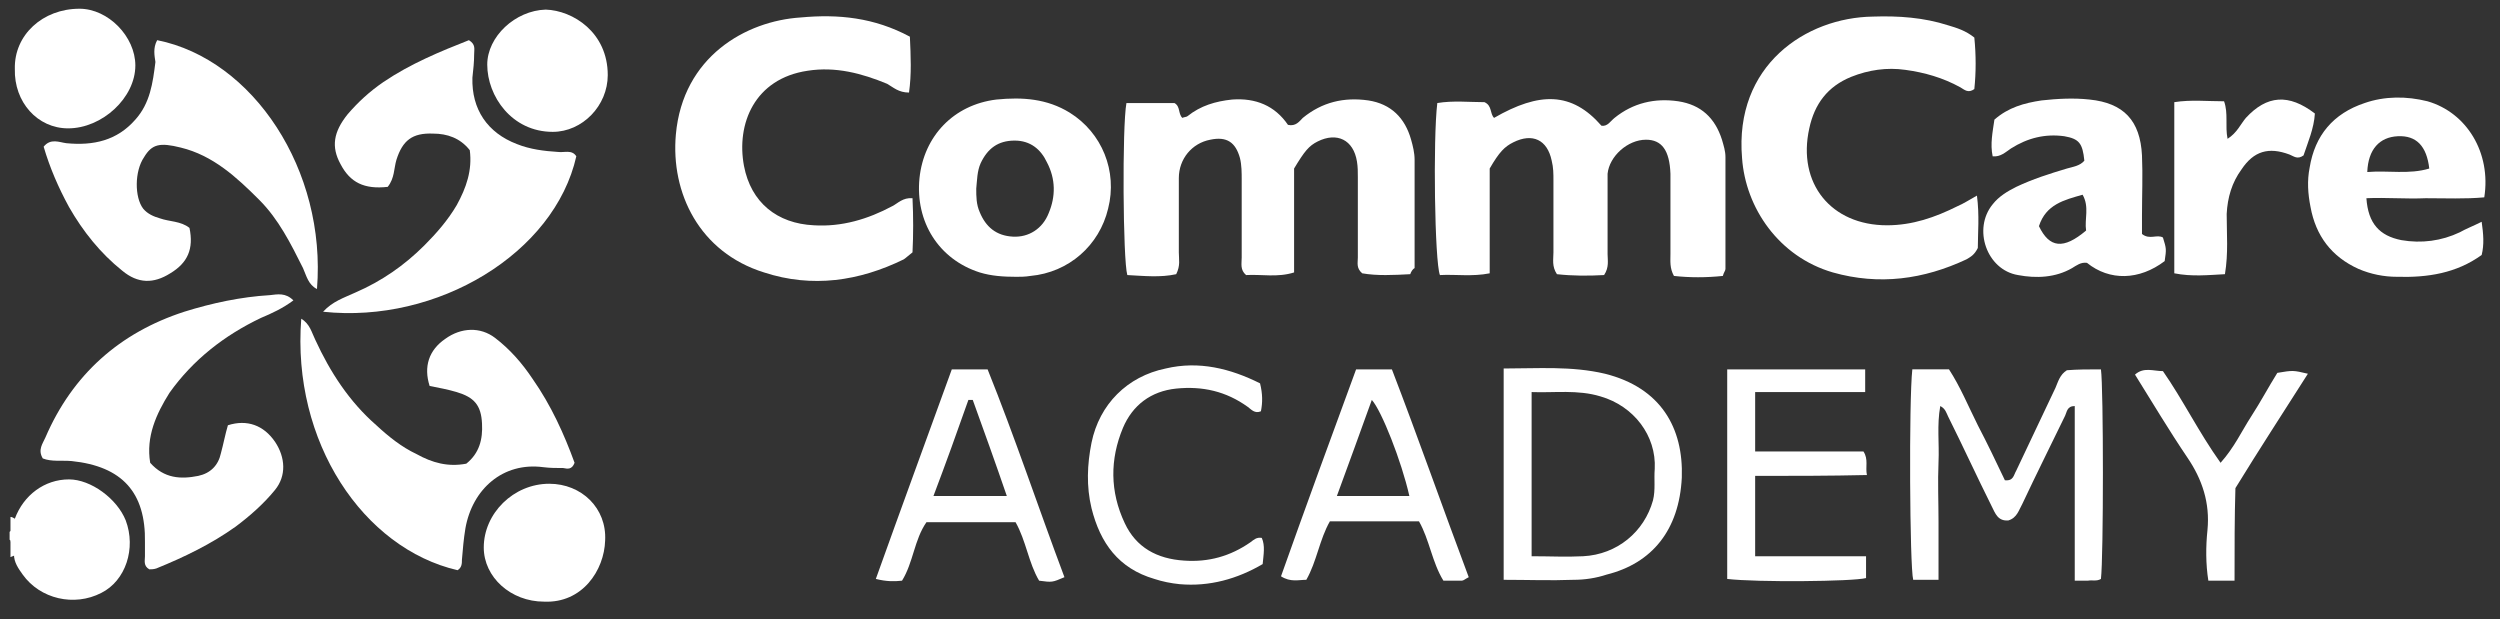 <?xml version="1.0" encoding="utf-8"?>
<!-- Generator: Adobe Illustrator 19.0.0, SVG Export Plug-In . SVG Version: 6.00 Build 0)  -->
<svg version="1.1" id="Layer_1" xmlns="http://www.w3.org/2000/svg" xmlns:xlink="http://www.w3.org/1999/xlink" x="0px" y="0px"
	 viewBox="0 0 286.3 70.9" style="enable-background:new 0 0 286.3 70.9;" xml:space="preserve">
<rect x="0" y="0" width="286.3" height="70.9" fill="#333333" stroke="none"/>
<style type="text/css">
	.st0{fill:#FFFFFF;}
</style>
<g>
	<path class="st0" d="M1.7,59.4c1-2.7,3.4-4.5,6.2-4.5c2.5,0,5.5,2.2,6.5,4.7c1.2,3.2,0,6.9-2.8,8.3c-3.1,1.6-7,0.7-9-2.1
		c-0.5-0.7-1-1.4-1-2.3c-0.6-0.4,0-1.2-0.5-1.7c0-0.3,0-0.6,0-0.9C1.7,60.6,1.1,59.8,1.7,59.4z"/>
	<path class="st0" d="M1.7,59.4C1.5,59.9,2,60.7,1.2,61c0-0.6,0-1.2,0-1.8C1.4,59.2,1.5,59.3,1.7,59.4z"/>
	<path class="st0" d="M1.2,61.9C2,62.3,1.5,63,1.7,63.6c-0.2,0.1-0.3,0.1-0.5,0.2C1.2,63.1,1.2,62.5,1.2,61.9z"/>
	<path class="st0" d="M161.5,31.4c-1.9,0.1-3.8,0.2-5.5-0.1c-0.7-0.6-0.5-1.2-0.5-1.8c0-3.1,0-6.1,0-9.2c0-0.6,0-1.2-0.1-1.8
		c-0.4-2.5-2.3-3.4-4.5-2.3c-1,0.5-1.5,1.1-2.7,3.1c0,3.8,0,7.8,0,11.9c-1.9,0.6-3.7,0.2-5.5,0.3c-0.7-0.6-0.5-1.3-0.5-2
		c0-3,0-5.9,0-8.9c0-0.8,0-1.7-0.2-2.5c-0.5-1.8-1.5-2.5-3.4-2.1c-2.1,0.4-3.6,2.2-3.6,4.4c0,2.8,0,5.6,0,8.5c0,0.8,0.2,1.5-0.3,2.5
		c-1.8,0.4-3.7,0.2-5.6,0.1c-0.5-1.7-0.6-17-0.1-19.7c1.8,0,3.7,0,5.5,0c0.7,0.4,0.4,1.2,0.9,1.7c0.2-0.1,0.5-0.1,0.6-0.2
		c1.5-1.2,3.2-1.7,5.1-1.9c2.7-0.2,4.9,0.7,6.4,2.9c0.9,0.2,1.3-0.4,1.7-0.8c2.2-1.8,4.7-2.4,7.5-2c2.6,0.4,4.2,2,4.9,4.5
		c0.2,0.7,0.4,1.5,0.4,2.3c0,4.1,0,8.2,0,12.4C161.8,30.8,161.6,31.1,161.5,31.4z"/>
	<path class="st0" d="M178.3,31.4c-0.6-0.9-0.4-1.7-0.4-2.5c0-2.7,0-5.5,0-8.2c0-0.8,0-1.5-0.2-2.3c-0.5-2.4-2.2-3.2-4.4-2.1
		c-1,0.5-1.6,1.1-2.7,3c0,3.8,0,7.8,0,12c-2,0.4-3.9,0.1-5.7,0.2c-0.6-1.5-0.8-15.6-0.3-19.7c1.8-0.3,3.7-0.1,5.4-0.1
		c0.9,0.4,0.6,1.3,1.1,1.8c5.2-3,8.9-3,12.3,0.9c0.7,0.1,1-0.5,1.5-0.9c2.1-1.7,4.6-2.3,7.3-1.9c2.6,0.4,4.2,1.9,5,4.4
		c0.2,0.7,0.4,1.3,0.4,2c0,4.3,0,8.5,0,12.8c0,0.2-0.2,0.4-0.3,0.8c-1.9,0.2-3.8,0.2-5.6,0c-0.5-0.9-0.4-1.7-0.4-2.5
		c0-2.5,0-5,0-7.6c0-0.5,0-1.1,0-1.6c-0.1-2.7-1-3.9-2.8-3.9c-2.1,0-4.2,1.9-4.4,3.9c0,0.5,0,0.9,0,1.4c0,2.6,0,5.2,0,7.8
		c0,0.7,0.2,1.5-0.4,2.4C181.9,31.6,180.1,31.6,178.3,31.4z"/>
	<path class="st0" d="M104.2,4.2c0.1,2.2,0.2,4.3-0.1,6.4c-1.2,0-1.8-0.6-2.5-1c-2.9-1.2-5.9-2-9.1-1.5C86.4,9,84.3,14.2,85.2,19
		c0.8,4.2,3.8,6.6,8,6.8c3.2,0.2,6.2-0.7,9-2.2c0.6-0.3,1.2-1,2.3-0.9c0.1,2.1,0.1,4.2,0,6.2c-0.4,0.3-0.7,0.6-1,0.8
		c-5.1,2.5-10.5,3.3-16,1.5c-7.4-2.3-10.7-9.1-10.1-15.8c0.8-8.9,8-13,14.3-13.4C96,1.6,100.1,2,104.2,4.2z"/>
	<path class="st0" d="M226.1,4.3c0.2,2,0.2,4,0,5.9c-0.7,0.5-1.1,0.1-1.6-0.2c-2-1.1-4.1-1.7-6.3-2C216.1,7.7,214,8,212,8.8
		c-2.7,1.1-4.2,3.1-4.8,5.9c-1.4,6.3,2.5,11.1,8.9,11.1c2.9,0,5.5-0.9,8.1-2.2c0.7-0.3,1.3-0.7,2.2-1.2c0.3,2.3,0.1,4.3,0.1,6
		c-0.4,0.8-0.8,1-1.3,1.3c-4.9,2.3-10,3-15.3,1.5c-6.2-1.8-10-7.4-10.4-13.1C198.6,7.5,206.8,2,214.5,1.9c2.9-0.1,5.8,0.1,8.6,1
		C224.1,3.2,225.1,3.5,226.1,4.3z"/>
	<path class="st0" d="M17.2,53c1.6,1.8,3.5,1.9,5.5,1.5c1.4-0.3,2.3-1.2,2.6-2.6c0.3-1.1,0.5-2.2,0.8-3.2c2.2-0.7,4.1,0,5.4,1.9
		c1.2,1.8,1.3,3.9,0,5.5c-1.3,1.6-2.9,3-4.5,4.2c-2.8,2-5.9,3.5-9.1,4.8c-0.3,0.1-0.6,0.1-0.8,0.1c-0.7-0.4-0.5-1-0.5-1.5
		c0-0.5,0-1.1,0-1.6c0.1-5.7-2.6-8.7-8.4-9.3c-1.1-0.1-2.3,0.1-3.3-0.3c-0.6-1,0-1.7,0.3-2.4c3.1-7.2,8.5-12,15.9-14.4
		c3.2-1,6.5-1.7,9.8-1.9c0.9-0.1,1.8-0.3,2.7,0.6c-1.2,0.9-2.5,1.5-3.7,2c-4.2,2-7.8,4.8-10.5,8.6C17.9,47.4,16.7,50,17.2,53z"/>
	<path class="st0" d="M44.4,21.4c-2.7,0.3-4.3-0.5-5.4-2.6c-1.1-2-0.8-3.7,0.8-5.7c1.2-1.4,2.5-2.6,4.1-3.7c3.1-2.1,6.5-3.5,9.8-4.8
		c0.8,0.5,0.6,1,0.6,1.6c0,0.9-0.1,1.8-0.2,2.7c-0.1,3.6,1.7,6.3,5.1,7.6c1.5,0.6,3.1,0.8,4.7,0.9c0.7,0.1,1.6-0.3,2.1,0.5
		c-2.5,11.1-15.9,19.2-29,17.8c1.1-1.2,2.4-1.6,3.7-2.2c3-1.3,5.6-3.1,7.9-5.4c1.4-1.4,2.7-2.9,3.7-4.6c1.1-2,1.8-4,1.5-6.3
		c-1.1-1.4-2.6-1.9-4.2-1.9c-2.4-0.1-3.5,0.8-4.2,3C45.1,19.3,45.2,20.4,44.4,21.4z"/>
	<path class="st0" d="M53.4,53.1c1.5-1.2,1.9-2.8,1.8-4.6c-0.1-2.1-0.9-3-2.9-3.6c-1-0.3-2.1-0.5-3.1-0.7c-0.7-2.2-0.1-4.1,1.8-5.4
		c1.8-1.3,4-1.4,5.7-0.1c1.7,1.3,3.1,2.9,4.3,4.7c2.1,3,3.6,6.3,4.8,9.6c-0.3,0.8-0.8,0.7-1.3,0.6c-0.8,0-1.5,0-2.3-0.1
		c-4.6-0.6-8.1,2.5-8.9,7c-0.2,1.2-0.3,2.4-0.4,3.6c0,0.4,0,0.9-0.5,1.2c-10.8-2.5-19-14.7-17.9-28.8c1,0.6,1.2,1.6,1.6,2.4
		c1.7,3.7,3.9,7.1,7,9.8c1.4,1.3,2.9,2.5,4.6,3.3C49.5,53,51.3,53.5,53.4,53.1z"/>
	<path class="st0" d="M18,4.6c11,2.2,19.4,14.9,18.3,28.5c-1-0.5-1.2-1.5-1.6-2.4c-1.4-2.8-2.8-5.6-5-7.8c-2.6-2.6-5.3-5.1-9-6
		c-2.4-0.6-3.3-0.4-4.2,1.1c-1.1,1.6-1.1,4.6-0.1,5.9c0.5,0.6,1.2,0.9,1.9,1.1c1.1,0.4,2.4,0.3,3.4,1.1c0.5,2.4-0.2,4-2.2,5.2
		c-1.9,1.2-3.7,1.2-5.5-0.3c-2.5-2-4.5-4.5-6.1-7.3c-1.2-2.2-2.2-4.5-2.9-6.9c0.8-1,1.8-0.5,2.6-0.4c3.1,0.3,5.8-0.3,7.9-2.7
		c1.7-1.9,2-4.2,2.3-6.6C17.7,6.4,17.5,5.5,18,4.6z"/>
	<path class="st0" d="M240.6,42.3c0.3,2.1,0.3,21.5,0,24c-0.5,0.3-1,0.1-1.5,0.2c-0.4,0-0.9,0-1.5,0c0-6.7,0-13.3,0-20
		c-0.9,0-0.9,0.7-1.1,1.1c-1.6,3.3-3.3,6.7-4.9,10.1c-0.4,0.7-0.6,1.6-1.6,1.9c-1.2,0.1-1.5-0.8-1.9-1.6c-1.7-3.4-3.3-6.9-5-10.3
		c-0.2-0.4-0.3-0.9-0.9-1.2c-0.4,2.2-0.1,4.3-0.2,6.4c-0.1,2.3,0,4.6,0,6.9c0,2.2,0,4.4,0,6.6c-1.1,0-2,0-2.9,0
		c-0.4-1.5-0.5-20.5-0.1-24.1c1.3,0,2.7,0,4.2,0c1.3,2,2.2,4.2,3.3,6.4c1.1,2.1,2.1,4.2,3.1,6.3c1,0.1,1-0.6,1.3-1.1
		c1.5-3.2,3-6.3,4.5-9.5c0.3-0.7,0.5-1.5,1.3-2C237.9,42.3,239.2,42.3,240.6,42.3z"/>
	<path class="st0" d="M201,54.5c0,3.2,0,6.1,0,9.2c4.2,0,8.4,0,12.7,0c0,1,0,1.7,0,2.5c-1.5,0.4-12.5,0.5-15.9,0.1c0-8,0-15.9,0-24
		c5.3,0,10.5,0,15.8,0c0,0.8,0,1.6,0,2.6c-4.2,0-8.3,0-12.6,0c0,2.3,0,4.5,0,6.8c4.1,0,8.3,0,12.4,0c0.6,0.9,0.2,1.8,0.4,2.7
		C209.5,54.5,205.3,54.5,201,54.5z"/>
	<path class="st0" d="M265.1,13c-0.1,1.7-0.8,3.3-1.3,4.8c-0.7,0.5-1.1,0.1-1.6-0.1c-2.4-0.9-4.1-0.4-5.5,1.7
		c-1.1,1.5-1.6,3.2-1.7,5.1c0,2.3,0.2,4.5-0.2,6.9c-1.9,0.1-3.8,0.3-5.8-0.1c0-6.6,0-13,0-19.6c1.9-0.3,3.8-0.1,5.7-0.1
		c0.5,1.4,0.1,2.8,0.4,4.3c1.1-0.7,1.5-1.7,2.1-2.4C259.6,10.9,262.1,10.7,265.1,13z"/>
	<path class="st0" d="M144.3,43.9c0.3,1.2,0.3,2.2,0.1,3.2c-0.7,0.3-1.1-0.2-1.5-0.5c-2.5-1.8-5.2-2.4-8.2-2.1
		c-2.9,0.3-5,1.9-6.1,4.5c-1.5,3.6-1.5,7.3,0.2,10.9c1.3,2.8,3.7,4.1,6.8,4.3c2.8,0.2,5.3-0.5,7.6-2.1c0.4-0.3,0.7-0.6,1.3-0.5
		c0.4,0.9,0.2,1.9,0.1,3c-2.9,1.7-6.1,2.6-9.5,2.3c-1-0.1-2-0.3-2.9-0.6c-4.1-1.2-6.2-4.1-7.2-8.1c-0.6-2.5-0.5-5,0-7.5
		c0.9-4.4,4.1-7.6,8.5-8.5C137.3,41.3,140.9,42.2,144.3,43.9z"/>
	<path class="st0" d="M69.6,8.6c0,3.5-2.9,6.5-6.3,6.5c-4.7,0-7.5-4.1-7.5-7.7c0-3.2,3.2-6.2,6.7-6.3C65.6,1.2,69.6,3.7,69.6,8.6z"
		/>
	<path class="st0" d="M9.1,1c3.3,0,6.4,3.2,6.4,6.5c0,3.7-3.8,7.2-7.7,7.2c-3.5,0-6.2-3-6.1-6.8C1.6,4,4.9,1,9.1,1z"/>
	<path class="st0" d="M62.3,68.9c-3.8,0-6.9-2.8-6.9-6.2c0-3.9,3.4-7.3,7.5-7.3c3.7,0,6.6,2.8,6.4,6.5
		C69.2,65.3,66.7,69.1,62.3,68.9z"/>
	<path class="st0" d="M255.9,66.5c-1.1,0-2,0-3,0c-0.3-1.9-0.3-3.9-0.1-5.8c0.3-3.1-0.6-5.8-2.3-8.3c-2.1-3.1-4-6.3-6-9.5
		c1-0.9,2.1-0.4,3.2-0.4c2.3,3.3,4.1,7,6.6,10.5c1.6-1.8,2.4-3.6,3.5-5.3c1.1-1.7,2-3.4,3-5c1.8-0.3,1.8-0.3,3.5,0.1
		c-2.8,4.4-5.6,8.7-8.3,13.1C255.9,59.2,255.9,62.7,255.9,66.5z"/>
	<g>
		<path class="st0" d="M183.8,42.8c-3.8-0.9-7.7-0.6-11.6-0.6c0,8.1,0,16.1,0,24.2c2.7,0,5.4,0.1,8,0c1.3,0,2.6-0.2,3.8-0.6
			c5.2-1.3,8.3-5.1,8.6-11.1C192.8,49,190.2,44.4,183.8,42.8z M189.5,53.7c-0.1,1.2,0.1,2.4-0.2,3.6c-1,3.6-4.1,6.2-8,6.4
			c-1.9,0.1-3.8,0-5.9,0c0-6.3,0-12.4,0-18.8c2.6,0.1,5.3-0.3,7.9,0.5C187.1,46.5,189.7,49.9,189.5,53.7z"/>
	</g>
	<g>
		<path class="st0" d="M113.1,42.3c-1.5,0-2.6,0-4.1,0c-2.9,8-5.8,15.9-8.7,24c1.2,0.3,2.1,0.3,3,0.2c1.3-2.1,1.4-4.7,2.8-6.7
			c3.4,0,6.7,0,10.2,0c1.2,2.1,1.5,4.7,2.7,6.7c1.5,0.2,1.5,0.2,2.9-0.4C118.9,58.1,116.2,50,113.1,42.3z M106.9,56.8
			c1.4-3.7,2.7-7.3,4-11c0.2,0,0.4,0,0.5,0c1.3,3.6,2.6,7.2,3.9,11C112.5,56.8,109.8,56.8,106.9,56.8z"/>
	</g>
	<g>
		<path class="st0" d="M159.4,42.3c-1.5,0-2.7,0-4.1,0c-2.9,7.9-5.8,15.8-8.6,23.7c1.1,0.7,2,0.4,2.9,0.4c1.2-2.1,1.5-4.6,2.7-6.7
			c3.4,0,6.8,0,10.2,0c1.2,2.1,1.5,4.7,2.8,6.8c0.7,0,1.4,0,2.1,0c0.2,0,0.4-0.2,0.8-0.4C165.2,58.1,162.4,50.1,159.4,42.3z
			 M153.1,56.8c1.4-3.8,2.7-7.4,4-11c1.1,1.2,3.4,7,4.3,11C158.8,56.8,156.1,56.8,153.1,56.8z"/>
	</g>
	<g>
		<path class="st0" d="M122.5,12.9c-2.6-1.6-5.4-1.8-8.4-1.5c-4.9,0.6-8.3,4.2-8.8,9c-0.5,5,2.2,9.3,6.9,10.8
			c1.3,0.4,2.7,0.5,4.2,0.5c0.4,0,1,0,1.6-0.1c4.4-0.4,7.9-3.5,8.9-7.7C128,19.6,126.2,15.2,122.5,12.9z M120.1,24.4
			c-0.7,1.8-2.3,2.8-4.1,2.7c-1.9-0.1-3.1-1.1-3.8-2.8c-0.4-0.9-0.4-1.8-0.4-2.7c0.1-1,0.1-2,0.5-2.9c0.8-1.7,2-2.6,3.9-2.6
			c1.8,0,3,1,3.7,2.5C120.9,20.5,120.9,22.5,120.1,24.4z"/>
	</g>
	<g>
		<path class="st0" d="M247.7,27.2c-0.7-0.4-1.5,0.3-2.4-0.4c0-0.6,0-1.3,0-2.1c0-2.3,0.1-4.6,0-6.9c-0.2-4-2.1-6-6-6.4
			c-1.8-0.2-3.7-0.1-5.5,0.1c-2,0.3-3.8,0.8-5.4,2.2c-0.2,1.4-0.5,2.8-0.2,4.2c0.9,0.1,1.5-0.5,2.1-0.9c1.9-1.2,3.9-1.7,6.1-1.4
			c1.7,0.3,2.1,0.8,2.3,2.8c-0.5,0.6-1.3,0.7-2,0.9c-2,0.6-3.9,1.2-5.8,2.1c-1,0.5-2,1.1-2.7,2c-2.3,2.8-0.7,7.5,2.9,8.1
			c2.1,0.4,4.3,0.3,6.2-0.8c0.5-0.3,1-0.7,1.7-0.6c2.6,2.1,6,2,8.9-0.2C248.1,28.5,248.1,28.5,247.7,27.2z M238.9,26.4
			c-2.6,2.2-4.2,2-5.4-0.5c0.8-2.5,2.9-3,5-3.6C239.3,23.7,238.7,25.1,238.9,26.4z"/>
	</g>
	<g>
		<path class="st0" d="M277.8,22.7c2.3,0,4.5,0.1,6.7-0.1c0.8-5.1-2-9.7-6.5-11c-2.4-0.6-4.9-0.6-7.2,0.2c-3.6,1.2-5.7,3.7-6.3,7.4
			c-0.3,1.5-0.2,3,0.1,4.5c0.6,3.3,2.4,5.7,5.5,7.1c1.4,0.6,2.9,0.9,4.4,0.9c3.5,0.1,6.8-0.4,9.7-2.5c0.3-1.2,0.2-2.4,0-3.8
			c-1,0.5-1.8,0.8-2.5,1.2c-2.1,1-4.4,1.3-6.7,0.9c-2.5-0.5-3.8-1.9-4-4.8C273.3,22.6,275.5,22.8,277.8,22.7z M271.1,19.7
			c0.1-2.6,1.4-4,3.5-4.1c2.1-0.1,3.3,1.1,3.6,3.7C275.9,20,273.5,19.5,271.1,19.7z"/>
	</g>
</g>
</svg>
